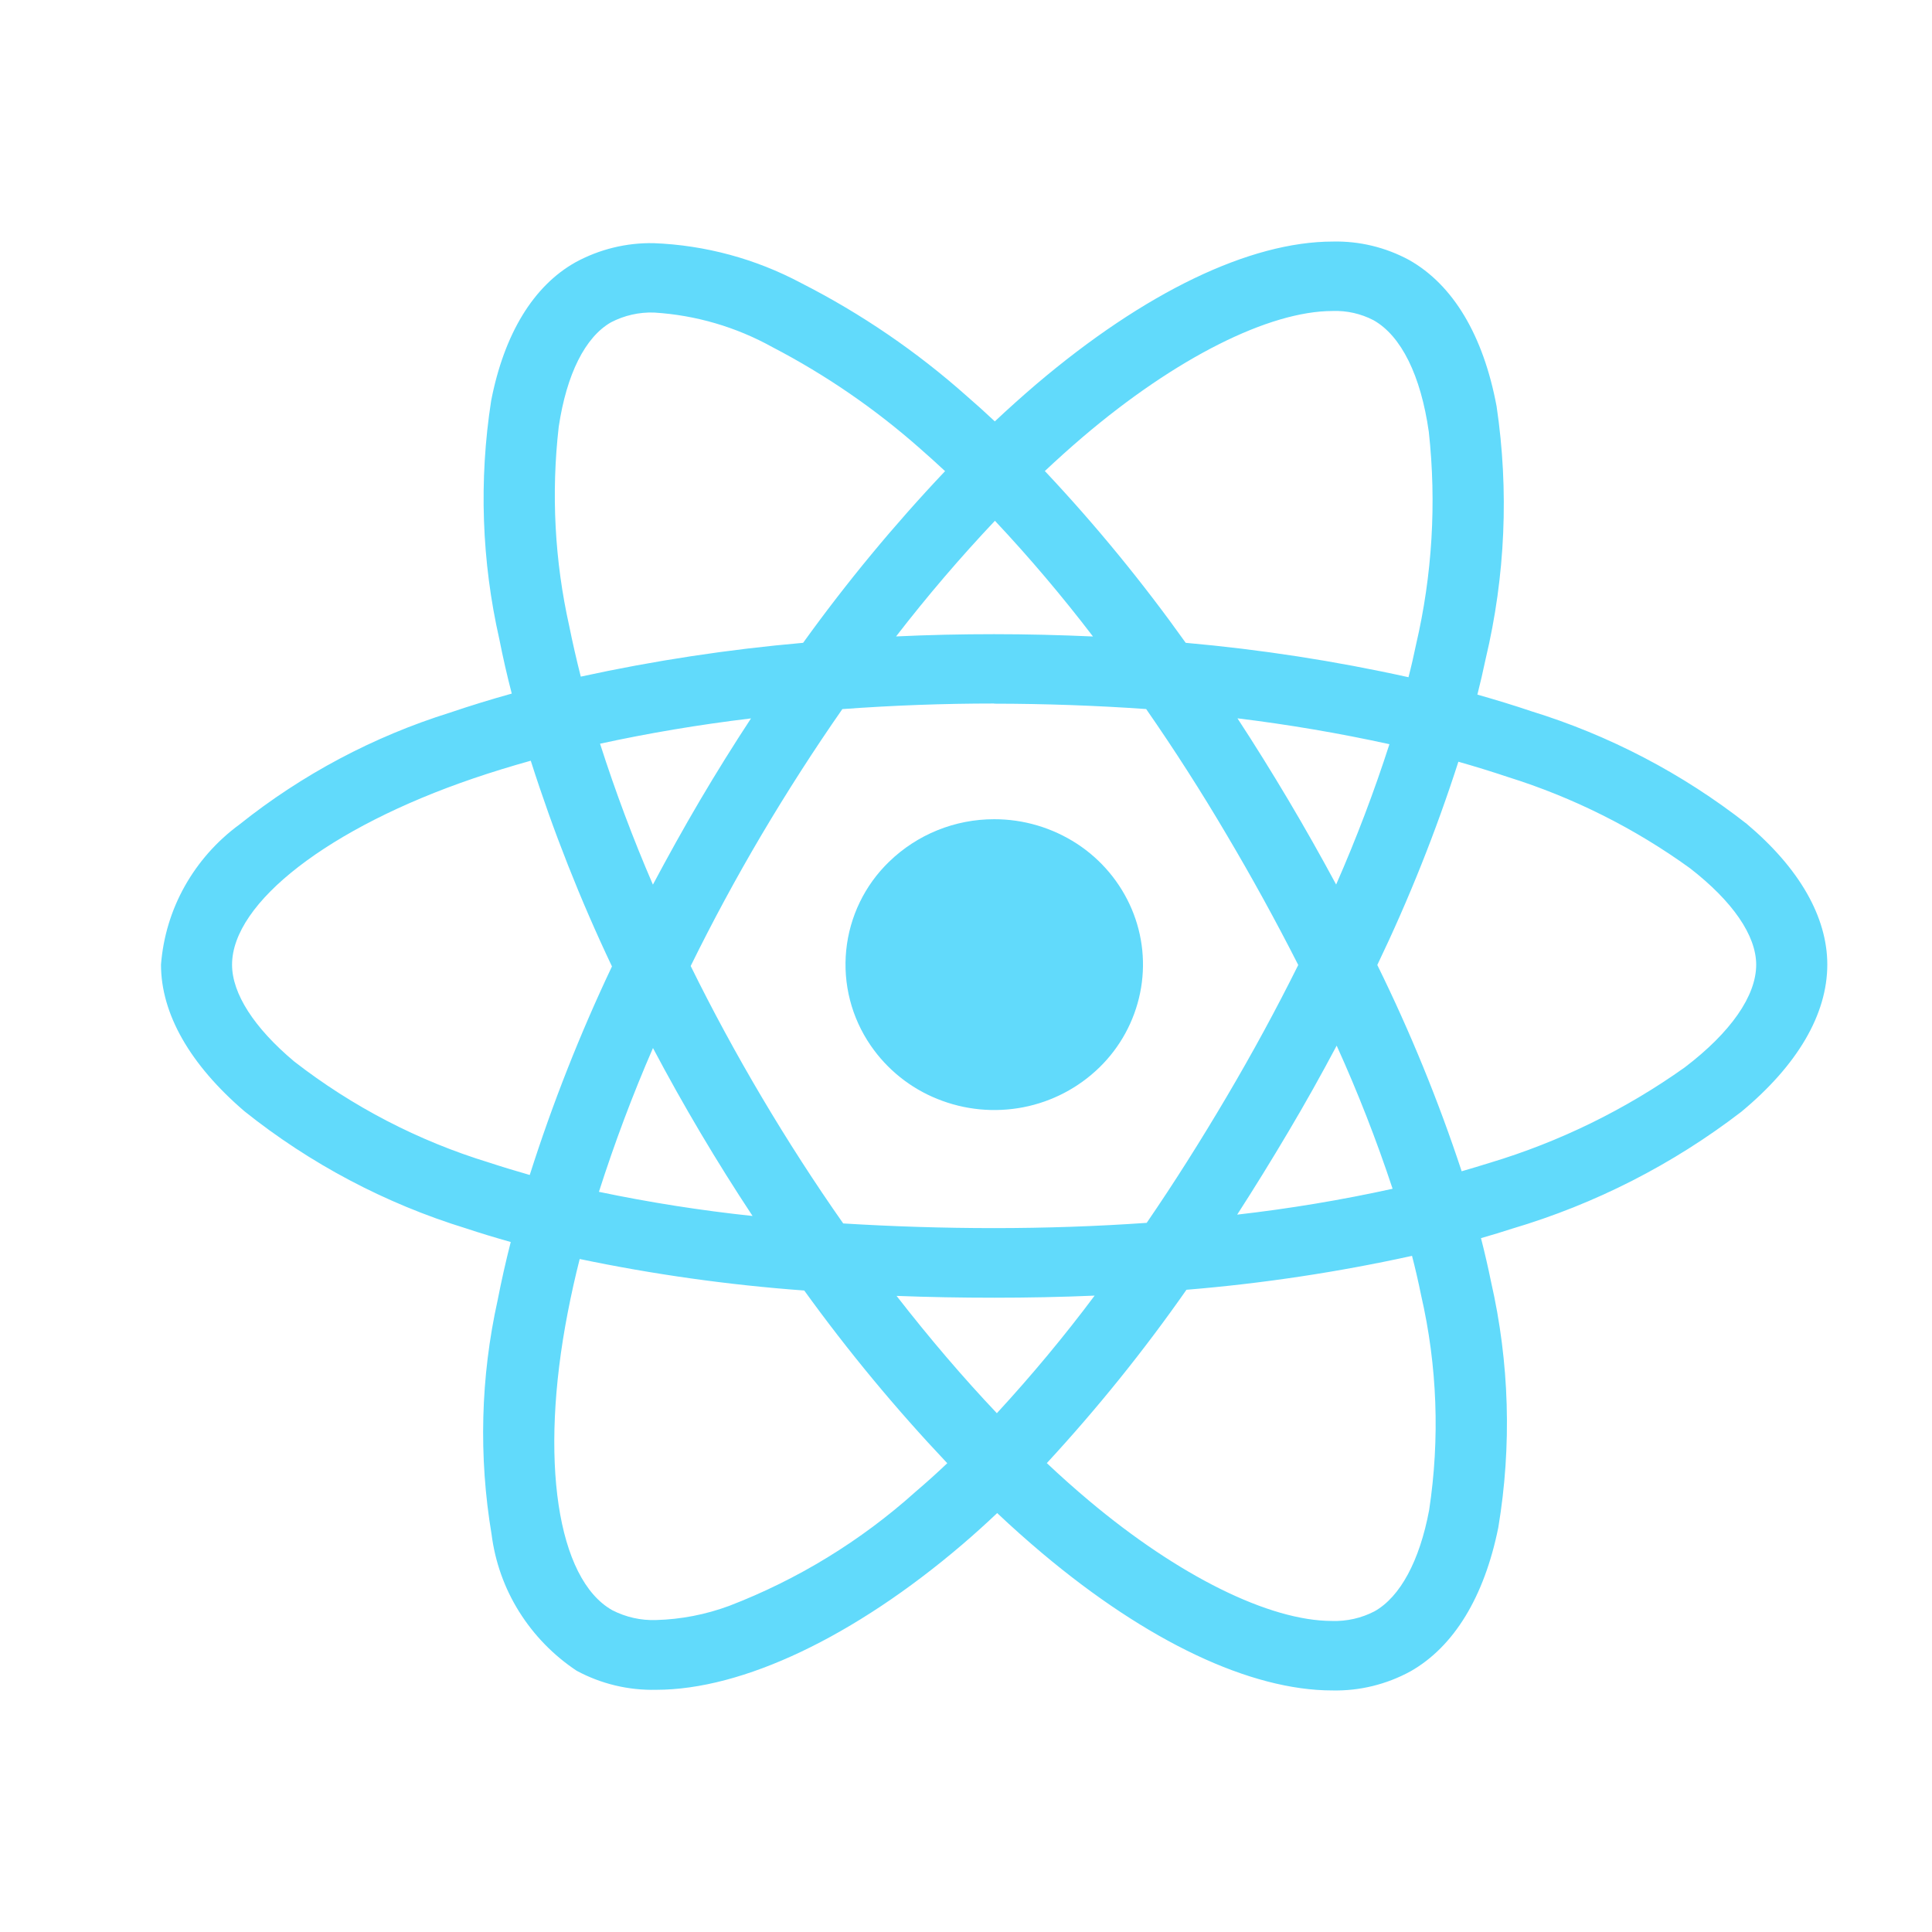 <svg width="36" height="36" viewBox="0 0 36 36" fill="none" xmlns="http://www.w3.org/2000/svg">
<path d="M20.066 15.721C19.607 15.423 19.072 15.264 18.525 15.265C17.794 15.264 17.091 15.548 16.566 16.058C16.114 16.495 15.831 17.079 15.768 17.706C15.705 18.332 15.866 18.96 16.222 19.479C16.529 19.927 16.962 20.275 17.466 20.477C17.974 20.683 18.53 20.736 19.068 20.632C19.603 20.528 20.096 20.27 20.486 19.89C20.872 19.514 21.136 19.031 21.244 18.503C21.352 17.977 21.297 17.431 21.087 16.937C20.875 16.439 20.519 16.016 20.066 15.721Z" fill="#61DAFB"/>
<path fill-rule="evenodd" clip-rule="evenodd" d="M19.421 28.943C21.381 30.591 23.301 31.499 24.827 31.499C25.334 31.51 25.834 31.387 26.279 31.145C27.09 30.686 27.657 29.759 27.919 28.461C28.172 26.941 28.126 25.385 27.783 23.882C27.73 23.623 27.667 23.347 27.596 23.071C27.807 23.011 27.995 22.953 28.174 22.895C29.72 22.437 31.168 21.699 32.446 20.717C33.495 19.847 34.049 18.9 34.049 17.974C34.049 17.088 33.531 16.18 32.546 15.35C31.346 14.411 29.985 13.7 28.528 13.251C28.218 13.146 27.881 13.043 27.529 12.943C27.585 12.722 27.636 12.5 27.683 12.277C28.05 10.736 28.119 9.139 27.887 7.572C27.64 6.25 27.077 5.307 26.256 4.844C25.821 4.609 25.332 4.49 24.838 4.501C23.289 4.501 21.327 5.446 19.31 7.159C19.047 7.384 18.789 7.615 18.537 7.852C18.356 7.682 18.188 7.53 18.023 7.388C17.086 6.553 16.045 5.842 14.926 5.273C14.079 4.822 13.14 4.568 12.181 4.531C11.672 4.521 11.17 4.644 10.724 4.887C9.938 5.328 9.394 6.223 9.152 7.467C8.922 8.947 8.974 10.458 9.306 11.918C9.373 12.256 9.449 12.591 9.536 12.924C9.135 13.036 8.748 13.155 8.387 13.278C6.96 13.724 5.629 14.431 4.461 15.364C4.043 15.67 3.696 16.062 3.442 16.514C3.19 16.963 3.04 17.461 3 17.974C3 18.89 3.538 19.834 4.554 20.706C5.779 21.685 7.178 22.425 8.677 22.887C8.955 22.979 9.235 23.064 9.517 23.143C9.423 23.51 9.341 23.877 9.273 24.226C8.955 25.661 8.917 27.143 9.16 28.592C9.225 29.102 9.399 29.593 9.672 30.029C9.947 30.469 10.313 30.845 10.745 31.132C11.2 31.377 11.71 31.499 12.227 31.487C13.837 31.487 15.918 30.499 17.933 28.778C18.154 28.589 18.37 28.394 18.581 28.194C18.854 28.452 19.134 28.701 19.421 28.943ZM26.311 23.401C24.926 23.705 23.522 23.917 22.108 24.033C21.315 25.167 20.445 26.246 19.506 27.263C19.767 27.509 20.03 27.743 20.287 27.959C21.959 29.365 23.653 30.204 24.82 30.204C25.096 30.213 25.37 30.151 25.615 30.023C26.091 29.753 26.452 29.086 26.63 28.139C26.832 26.806 26.782 25.448 26.48 24.134C26.43 23.888 26.374 23.643 26.311 23.401ZM10.578 24.462C10.643 24.125 10.718 23.789 10.803 23.455L10.803 23.46C12.182 23.748 13.58 23.944 14.986 24.047C15.802 25.177 16.693 26.252 17.651 27.265C17.454 27.452 17.254 27.632 17.06 27.797C16.041 28.712 14.863 29.433 13.585 29.924C13.149 30.085 12.691 30.174 12.227 30.187C11.943 30.197 11.662 30.134 11.409 30.004C10.381 29.425 10.047 27.198 10.578 24.462ZM18.575 26.333C17.947 25.67 17.319 24.935 16.707 24.148L16.706 24.147C17.302 24.17 17.904 24.181 18.523 24.181C19.141 24.181 19.772 24.169 20.397 24.142C19.828 24.903 19.219 25.634 18.575 26.333ZM15.696 13.213C16.637 13.144 17.58 13.109 18.523 13.109L18.524 13.112C19.469 13.113 20.414 13.146 21.357 13.212C21.884 13.971 22.383 14.75 22.852 15.546C23.325 16.343 23.771 17.155 24.191 17.981C23.785 18.798 23.339 19.62 22.856 20.438C22.374 21.255 21.875 22.045 21.367 22.786C20.44 22.851 19.48 22.884 18.523 22.884C17.567 22.884 16.621 22.853 15.712 22.797C15.18 22.039 14.67 21.247 14.195 20.445C13.72 19.643 13.274 18.821 12.87 18C13.276 17.174 13.718 16.355 14.191 15.555C14.664 14.756 15.171 13.966 15.696 13.213ZM11.16 22.208C11.451 21.299 11.786 20.405 12.167 19.529L12.168 19.53C12.735 20.602 13.354 21.646 14.023 22.658C13.062 22.556 12.106 22.406 11.16 22.208ZM24.907 19.484C24.622 20.021 24.32 20.562 24.006 21.09C23.692 21.62 23.373 22.137 23.053 22.633C24.026 22.522 24.993 22.361 25.949 22.151C25.649 21.244 25.301 20.354 24.907 19.484ZM8.822 14.504C9.16 14.389 9.517 14.279 9.893 14.174L9.89 14.175C10.308 15.485 10.813 16.765 11.403 18.008C10.806 19.267 10.294 20.566 9.871 21.894C9.603 21.817 9.345 21.739 9.105 21.66C7.793 21.258 6.566 20.621 5.483 19.78C4.736 19.154 4.324 18.514 4.324 17.976C4.324 16.818 6.131 15.421 8.822 14.504ZM25.664 17.981C26.253 16.754 26.758 15.489 27.175 14.193L27.176 14.194C27.486 14.282 27.794 14.377 28.099 14.479C29.313 14.859 30.458 15.432 31.489 16.177C32.285 16.794 32.724 17.431 32.724 17.976C32.724 18.557 32.251 19.236 31.393 19.889C30.287 20.676 29.059 21.277 27.758 21.668C27.585 21.722 27.409 21.775 27.236 21.825C26.802 20.509 26.276 19.225 25.664 17.981ZM24.004 14.903C23.701 14.394 23.384 13.882 23.059 13.386L23.058 13.385C24.009 13.501 24.954 13.662 25.89 13.867C25.604 14.755 25.272 15.628 24.897 16.482C24.61 15.949 24.313 15.423 24.004 14.903ZM11.181 13.858C12.067 13.665 13.012 13.504 13.997 13.386L13.994 13.386C13.666 13.886 13.343 14.404 13.042 14.915C12.741 15.426 12.448 15.954 12.166 16.484C11.795 15.626 11.467 14.749 11.181 13.858ZM20.183 8.137C21.908 6.67 23.647 5.795 24.831 5.795C25.096 5.785 25.359 5.845 25.594 5.967C26.109 6.257 26.475 6.996 26.624 8.048C26.769 9.375 26.688 10.716 26.385 12.015C26.343 12.218 26.297 12.419 26.245 12.619C24.877 12.316 23.49 12.102 22.094 11.978C21.292 10.853 20.416 9.783 19.469 8.777C19.707 8.554 19.947 8.338 20.183 8.137ZM11.385 6.006C11.633 5.877 11.91 5.814 12.189 5.824C12.964 5.872 13.718 6.093 14.396 6.47C15.386 6.985 16.308 7.619 17.144 8.358C17.291 8.485 17.44 8.622 17.608 8.777L17.61 8.779C16.658 9.785 15.774 10.854 14.965 11.978C13.572 12.1 12.188 12.31 10.822 12.608C10.741 12.288 10.669 11.974 10.608 11.671C10.335 10.451 10.269 9.194 10.411 7.953C10.558 6.971 10.903 6.282 11.385 6.006ZM20.366 11.86C19.748 11.832 19.128 11.817 18.524 11.817C17.915 11.817 17.305 11.83 16.697 11.859C17.275 11.111 17.89 10.391 18.539 9.704C19.184 10.391 19.794 11.111 20.366 11.86Z" fill="#61DAFB"/>
</svg>
